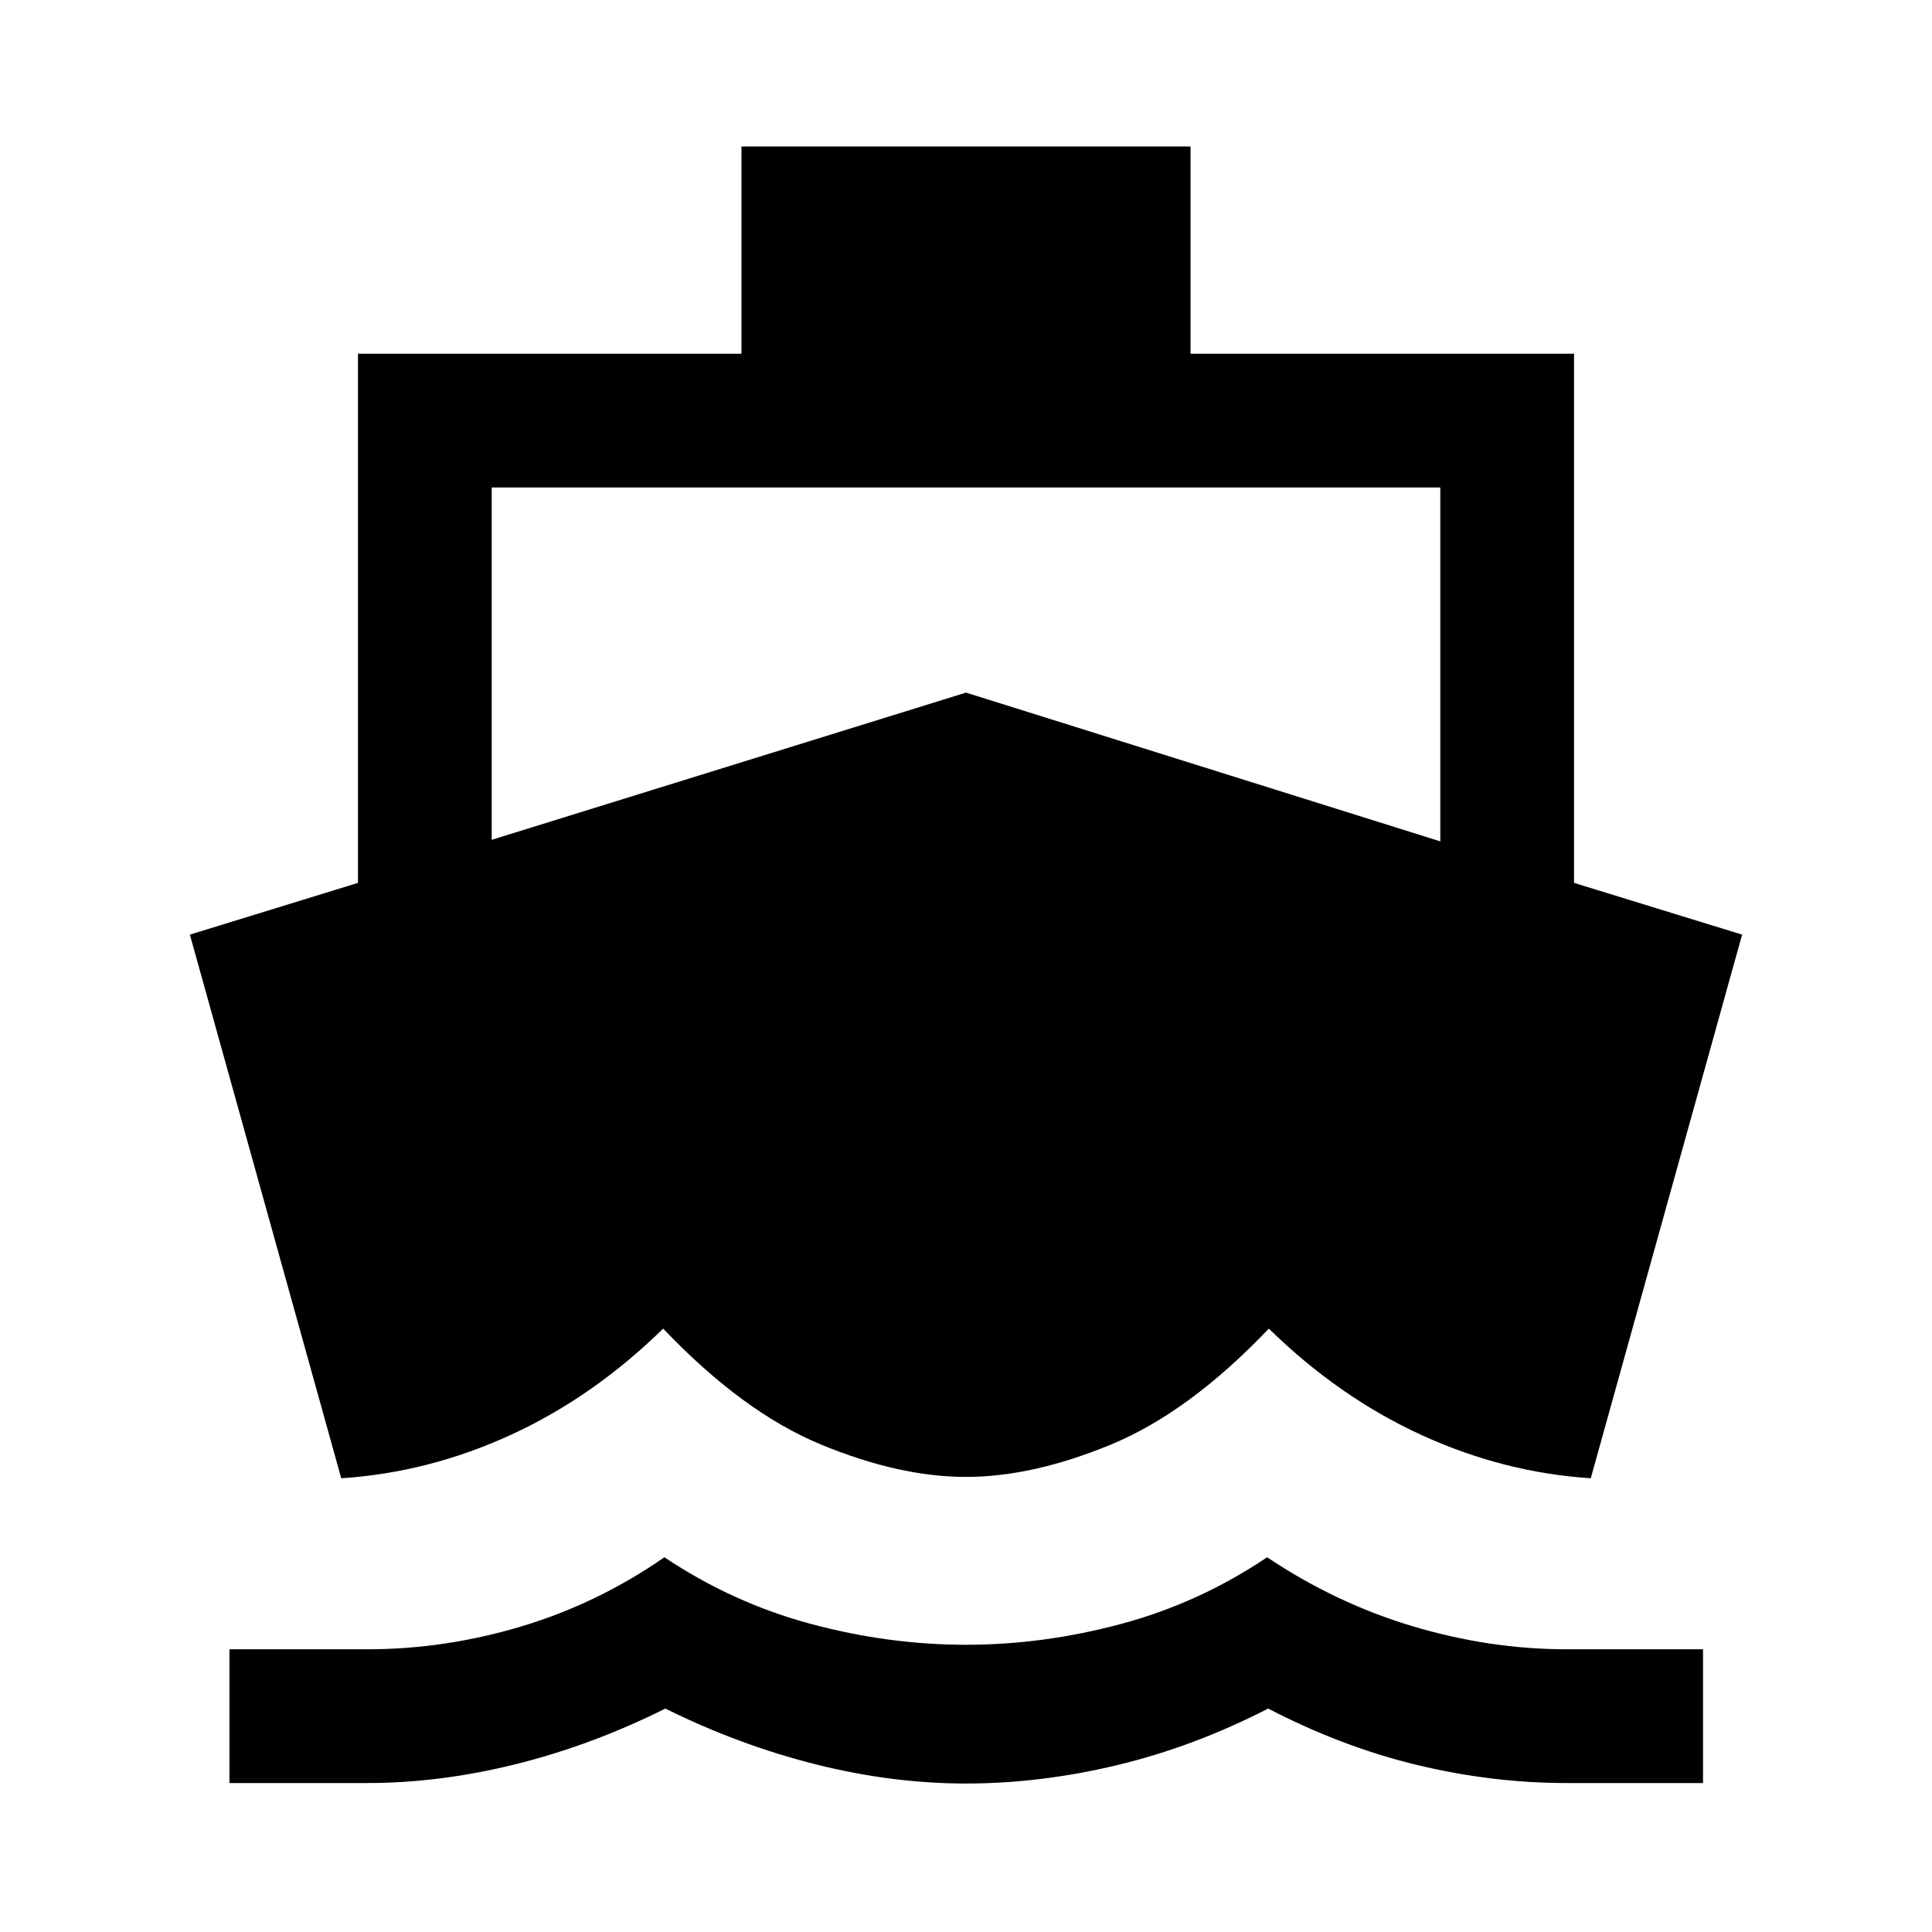 <svg xmlns="http://www.w3.org/2000/svg" width="48" height="48" viewBox="0 -960 960 960"><path d="M182.54-74.02h-68.52v-66.46h68.52q38.57 0 76.49-11.36 37.93-11.36 71.1-34.36 34.04 22.72 72.72 33.1 38.67 10.38 77.15 10.38 38.48 0 77.15-10.38 38.68-10.38 72.48-33.1 34.41 23 72.6 34.36 38.18 11.36 76.23 11.36h67.76v66.46h-67.76q-37.09 0-74.42-9-37.32-9-73.89-28-37.04 19-75.12 28.12-38.07 9.12-75.03 9.12t-75.03-9.62q-38.08-9.62-74.36-27.62-36.57 18.24-74.27 27.62-37.71 9.38-73.8 9.38Zm61.79-468.68L480-615.85l235.67 73.92v-175.83H244.33v175.06ZM480-226.13q-33.13 0-72.03-16.08-38.9-16.07-78.45-57.62-34.67 33.96-75.54 52.74-40.87 18.79-84.42 21.63L94.35-495.59l83.52-25.71v-262.92h190.56v-103h223.14v103h190.56v262.92l83.52 25.71-75.21 270.13q-43.55-2.84-84.42-21.63-40.87-18.78-75.54-52.74-39.55 41.55-78.45 57.62-38.9 16.08-72.03 16.08Z"/></svg>